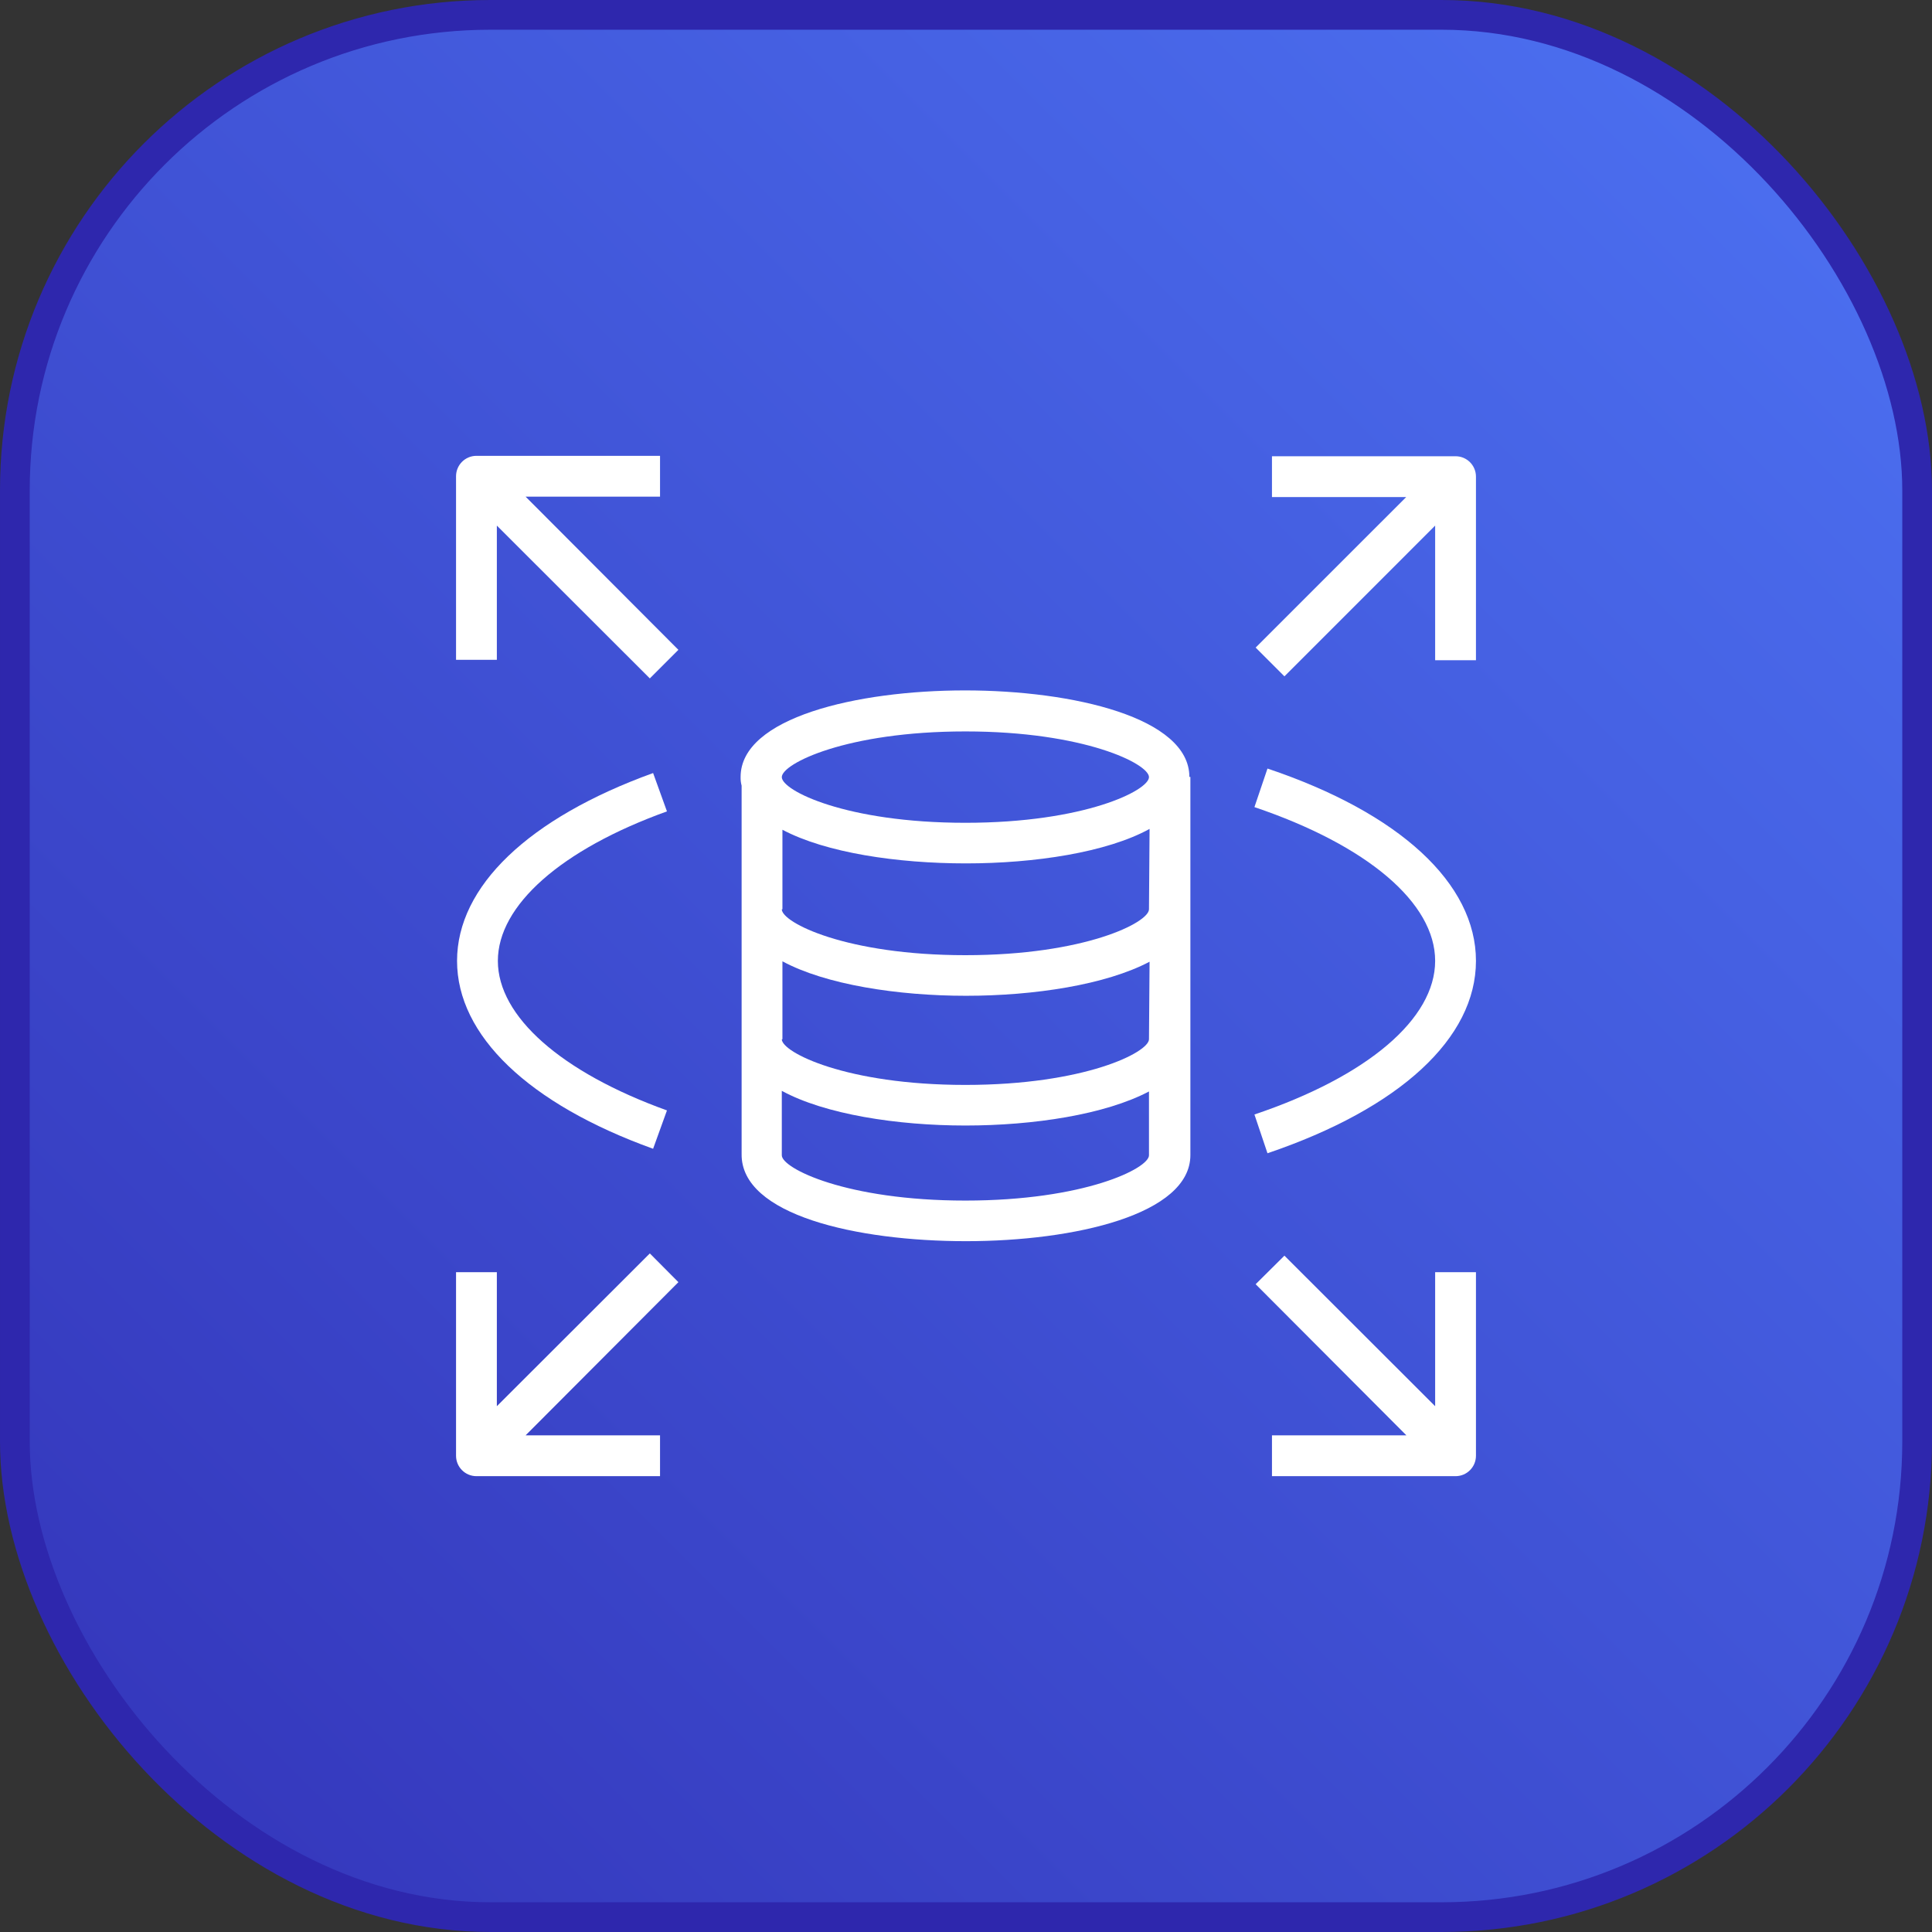 <?xml version="1.0" encoding="UTF-8"?>
<svg width="65px" height="65px" viewBox="0 0 65 65" version="1.1" xmlns="http://www.w3.org/2000/svg" xmlns:xlink="http://www.w3.org/1999/xlink">
    <rect x="0" y="0" width="65" height="65" fill="#333333" stroke="none"/>
    <!-- Generator: Sketch 63.1 (92452) - https://sketch.com -->
    <title>rdsinstanceclass.icon</title>
    <desc>Created with Sketch.</desc>
    <defs>
        <linearGradient x1="-20.707%" y1="120.707%" x2="120.72%" y2="-20.72%" id="linearGradient-1">
            <stop stop-color="#2E27AD" offset="0%"></stop>
            <stop stop-color="#527FFF" offset="100%"></stop>
        </linearGradient>
    </defs>
    <g id="rdsinstanceclass.icon" stroke="none" stroke-width="1" fill="none" fill-rule="evenodd">
        <g id="download-copy" fill-rule="nonzero">
            <rect id="Blue_Gradient" stroke="#2E27AD" fill="url(#linearGradient-1)" x="0.5" y="0.5" width="64" height="64" rx="16"></rect>
            <g id="Icon_Test" transform="translate(15, 15)" fill="#FFFFFF">
                <path d="M25.015,11.138 C25.015,9.148 21.11,8.228 17.466,8.228 C13.822,8.228 9.917,9.148 9.917,11.138 C9.914,11.238 9.925,11.337 9.951,11.433 L9.951,23.821 C9.917,25.879 13.828,26.758 17.5,26.758 C21.172,26.758 25.049,25.852 25.049,23.862 L25.049,11.138 L25.015,11.138 Z M17.479,9.608 C21.48,9.608 23.656,10.699 23.656,11.145 C23.656,11.591 21.494,12.682 17.479,12.682 C13.465,12.682 11.303,11.598 11.303,11.145 C11.303,10.692 13.478,9.608 17.479,9.608 Z M23.656,23.869 C23.656,24.308 21.487,25.392 17.479,25.392 C13.472,25.392 11.303,24.308 11.303,23.869 L11.303,21.7 C12.751,22.489 15.18,22.867 17.479,22.867 C19.778,22.867 22.187,22.496 23.656,21.721 L23.656,23.869 Z M23.656,19.964 C23.656,20.403 21.494,21.501 17.479,21.501 C13.465,21.501 11.303,20.403 11.303,19.964 L11.324,19.964 L11.324,17.342 C12.772,18.125 15.201,18.502 17.5,18.502 C19.799,18.502 22.208,18.131 23.676,17.356 L23.656,19.964 Z M23.656,15.592 C23.656,16.038 21.494,17.136 17.479,17.136 C13.465,17.136 11.303,16.038 11.303,15.592 L11.324,15.592 L11.324,12.916 C12.785,13.691 15.187,14.048 17.5,14.048 C19.813,14.048 22.242,13.677 23.676,12.888 L23.656,15.592 Z" id="Shape"></path>
                <path d="M2.683,33.291 L7.206,33.291 L7.206,34.664 L1.029,34.664 C0.65,34.664 0.343,34.356 0.343,33.977 L0.343,27.801 L1.716,27.801 L1.716,32.31 L6.863,27.17 L7.824,28.137 L2.683,33.291 Z" id="Path"></path>
                <path d="M34.657,27.801 L34.657,33.977 C34.657,34.356 34.35,34.664 33.971,34.664 L27.794,34.664 L27.794,33.291 L32.317,33.291 L27.245,28.206 L28.213,27.245 L33.284,32.31 L33.284,27.801 L34.657,27.801 Z" id="Path"></path>
                <path d="M34.657,1.036 L34.657,7.213 L33.284,7.213 L33.284,2.683 L28.213,7.755 L27.245,6.787 L32.31,1.723 L27.794,1.723 L27.794,0.35 L33.971,0.35 C34.35,0.35 34.657,0.657 34.657,1.036 Z" id="Path"></path>
                <path d="M7.824,6.863 L6.863,7.824 L1.716,2.683 L1.716,7.199 L0.343,7.199 L0.343,1.023 C0.343,0.644 0.65,0.336 1.029,0.336 L7.206,0.336 L7.206,1.709 L2.683,1.709 L7.824,6.863 Z" id="Path"></path>
                <path d="M6.973,23.649 C2.779,22.139 0.377,19.833 0.377,17.328 C0.377,14.824 2.779,12.525 6.973,11.008 L7.439,12.298 C3.877,13.581 1.75,15.462 1.75,17.328 C1.75,19.195 3.877,21.075 7.439,22.359 L6.973,23.649 Z" id="Path"></path>
                <path d="M27.643,23.8 L27.204,22.496 C31.013,21.213 33.284,19.277 33.284,17.328 C33.284,15.379 31.013,13.444 27.204,12.154 L27.643,10.857 C32.097,12.353 34.657,14.727 34.657,17.328 C34.657,19.929 32.097,22.29 27.643,23.8 Z" id="Path"></path>
            </g>
        </g>
    </g>
</svg>